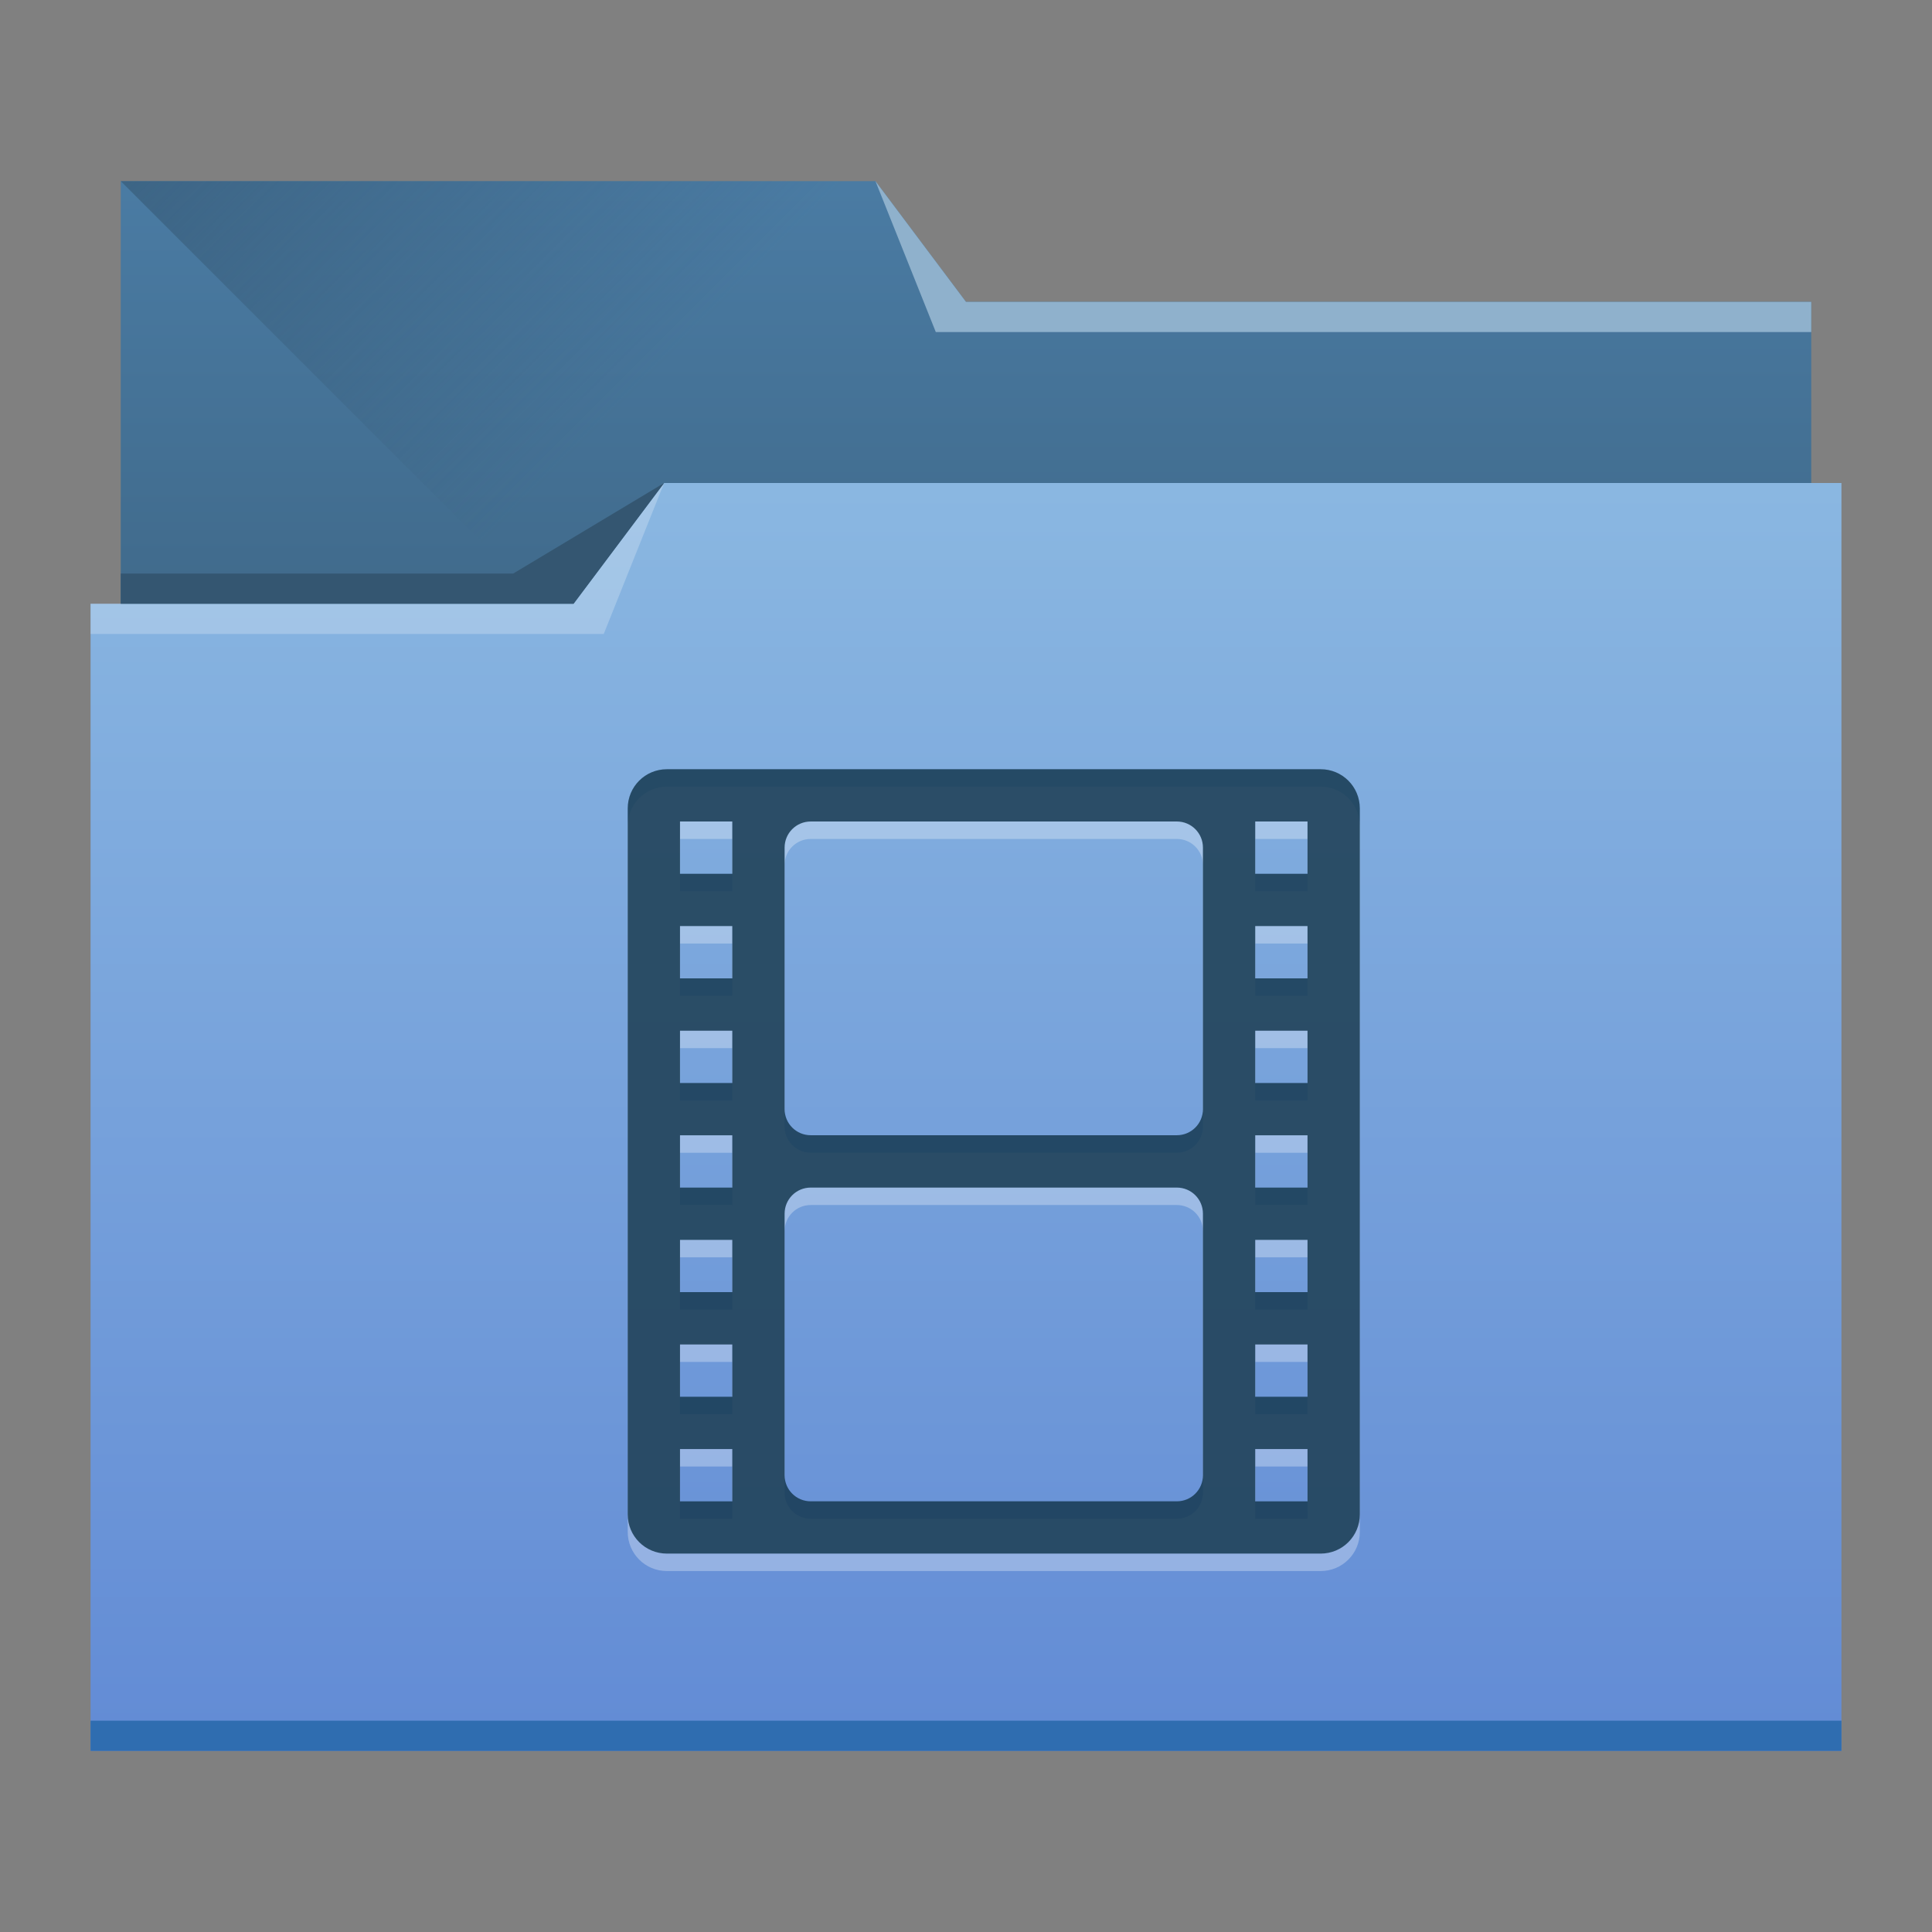 <?xml version="1.0" encoding="UTF-8" standalone="no"?>
<!-- Created with Inkscape (http://www.inkscape.org/) -->

<svg
   xmlns:dc="http://purl.org/dc/elements/1.1/"
   xmlns:cc="http://creativecommons.org/ns#"
   xmlns:rdf="http://www.w3.org/1999/02/22-rdf-syntax-ns#"
   xmlns:svg="http://www.w3.org/2000/svg"
   xmlns="http://www.w3.org/2000/svg"
   xmlns:xlink="http://www.w3.org/1999/xlink"
   xmlns:sodipodi="http://sodipodi.sourceforge.net/DTD/sodipodi-0.dtd"
   xmlns:inkscape="http://www.inkscape.org/namespaces/inkscape"
   width="64"
   height="64"
   id="svg5453"
   version="1.1"
   inkscape:version="0.48.4 r9939"
   sodipodi:docname="folder-videos.svg">
  <rect width="100%" height="100%" fill="#808080" stroke="none"/>
  <defs
     id="defs5455">
    <linearGradient
       inkscape:collect="always"
       id="linearGradient4233">
      <stop
         style="stop-color:#345671;stop-opacity:1;"
         offset="0"
         id="stop4235" />
      <stop
         style="stop-color:#345671;stop-opacity:0;"
         offset="1"
         id="stop4237" />
    </linearGradient>
    <linearGradient
       id="linearGradient4232"
       inkscape:collect="always">
      <stop
         id="stop4234"
         offset="0"
         style="stop-color:#3d6584;stop-opacity:1" />
      <stop
         id="stop4236"
         offset="1"
         style="stop-color:#4a7ba3;stop-opacity:1" />
    </linearGradient>
    <linearGradient
       id="linearGradient4172">
      <stop
         style="stop-color:#628bd5;stop-opacity:1;"
         offset="0"
         id="stop4174" />
      <stop
         style="stop-color:#8ab7e1;stop-opacity:1"
         offset="1"
         id="stop4176" />
    </linearGradient>
    <linearGradient
       inkscape:collect="always"
       xlink:href="#linearGradient4172"
       id="linearGradient4178"
       x1="414.571"
       y1="541.798"
       x2="414.571"
       y2="499.798"
       gradientUnits="userSpaceOnUse"
       gradientTransform="matrix(1,0,0,1,0,0.176)" />
    <linearGradient
       inkscape:collect="always"
       xlink:href="#linearGradient4232"
       id="linearGradient4182"
       gradientUnits="userSpaceOnUse"
       x1="414.571"
       y1="523.798"
       x2="414.571"
       y2="505.798"
       gradientTransform="matrix(1,0,0,1,0,-15.757)" />
    <linearGradient
       inkscape:collect="always"
       xlink:href="#linearGradient4233"
       id="linearGradient4239"
       x1="384.571"
       y1="477.798"
       x2="404.571"
       y2="497.798"
       gradientUnits="userSpaceOnUse"
       gradientTransform="translate(0,1.2e-4)" />
  </defs>
  <sodipodi:namedview
     id="base"
     pagecolor="#ffffff"
     bordercolor="#666666"
     borderopacity="1.0"
     inkscape:pageopacity="0"
     inkscape:pageshadow="2"
     inkscape:zoom="5.6568542"
     inkscape:cx="26.017646"
     inkscape:cy="12.132082"
     inkscape:document-units="px"
     inkscape:current-layer="layer1"
     showgrid="true"
     fit-margin-top="0"
     fit-margin-left="0"
     fit-margin-right="0"
     fit-margin-bottom="0"
     inkscape:window-width="1871"
     inkscape:window-height="1056"
     inkscape:window-x="49"
     inkscape:window-y="24"
     inkscape:window-maximized="1"
     inkscape:showpageshadow="false"
     borderlayer="true"
     showguides="true">
    <sodipodi:guide
       position="6,58"
       orientation="52,0"
       id="guide4097" />
    <sodipodi:guide
       position="6,6"
       orientation="0,52"
       id="guide4099" />
    <sodipodi:guide
       position="58,6"
       orientation="-52,0"
       id="guide4101" />
    <sodipodi:guide
       position="58,58"
       orientation="0,-52"
       id="guide4103" />
    <sodipodi:guide
       position="3,61"
       orientation="58,0"
       id="guide4105" />
    <sodipodi:guide
       position="3,3"
       orientation="0,58"
       id="guide4107" />
    <sodipodi:guide
       position="61,3"
       orientation="-58,0"
       id="guide4109" />
    <sodipodi:guide
       position="61,61"
       orientation="0,-58"
       id="guide4111" />
    <inkscape:grid
       type="xygrid"
       id="grid4115" />
  </sodipodi:namedview>
  <g
     inkscape:label="Capa 1"
     inkscape:groupmode="layer"
     id="layer1"
     transform="translate(-384.571,-483.798)">
    <path
       style="fill:url(#linearGradient4182);fill-opacity:1;stroke:none"
       d="m 388.571,489.798 0,5 0,22 c 0,0.554 0.446,1 1,1 l 54,0 c 0.554,0 1,-0.446 1,-1 l 0,-21.99 c 0,-0.003 -0.002,-0.006 -0.002,-0.01 l 0.002,0 0,-1 -28,0 -3,-4 -25,0 z"
       id="rect4180"
       inkscape:connector-curvature="0" />
    <path
       style="fill:url(#linearGradient4239);fill-opacity:1;fill-rule:evenodd;stroke:none;stroke-width:1px;stroke-linecap:butt;stroke-linejoin:miter;stroke-opacity:1"
       d="m 388.571,489.798 26,26 1,1 29,-16.743 0,-6.257 -28,0 -3,-4 z"
       id="path4230"
       inkscape:connector-curvature="0" />
    <path
       style="fill:url(#linearGradient4178);fill-opacity:1;stroke:none"
       d="m 406.571,499.798 -3,4 -16,0 0,1 0.002,0 c -5e-5,0.004 -0.002,0.008 -0.002,0.012 l 0,35.988 0,1 1,0 56,0 1,0 0,-1 0,-35.988 0,-0.012 0,-5 -39,0 z"
       id="rect4113"
       inkscape:connector-curvature="0" />
    <path
       style="fill:#8fb1cc;fill-opacity:1;fill-rule:evenodd;stroke:none;stroke-width:1px;stroke-linecap:butt;stroke-linejoin:miter;stroke-opacity:1"
       d="m 444.571,493.798 0,1 -29,0 -2,-5 3,4 z"
       id="path4222"
       inkscape:connector-curvature="0" />
    <path
       style="fill:#ffffff;fill-opacity:0.235;fill-rule:evenodd;stroke:none;stroke-width:1px;stroke-linecap:butt;stroke-linejoin:miter;stroke-opacity:1"
       d="m 387.571,503.798 0,1 17,0 2,-5 -3,4 z"
       id="path4224"
       inkscape:connector-curvature="0" />
    <path
       style="fill:#345671;fill-opacity:1;fill-rule:evenodd;stroke:none;stroke-width:1px;stroke-linecap:butt;stroke-linejoin:miter;stroke-opacity:1"
       d="m 388.571,502.798 0,1 15,0 3,-4 -5,3 z"
       id="path4228"
       inkscape:connector-curvature="0" />
    <path
       inkscape:connector-curvature="0"
       style="fill:#2f6db0;fill-opacity:1;stroke:none"
       d="m 387.571,540.798 0,1 1,0 56,0 1,0 0,-1 -1,0 -56,0 -1,0 z"
       id="path4151-2" />
    <path
       inkscape:connector-curvature="0"
       d="m 406.664,509.857 c -0.72,0 -1.299,0.579 -1.299,1.299 l 0,23.386 c 0,0.72 0.579,1.299 1.299,1.299 l 21.654,0 c 0.72,0 1.299,-0.579 1.299,-1.299 l 0,-23.386 c 0,-0.72 -0.579,-1.299 -1.299,-1.299 l -21.654,0 z m 0.433,1.732 1.732,0 0,1.732 -1.732,0 0,-1.732 z m 4.331,0 12.126,0 c 0.48,0 0.866,0.386 0.866,0.866 l 0,8.661 c 0,0.48 -0.386,0.866 -0.866,0.866 l -12.126,0 c -0.48,0 -0.866,-0.386 -0.866,-0.866 l 0,-8.661 c 0,-0.48 0.386,-0.866 0.866,-0.866 z m 14.724,0 1.732,0 0,1.732 -1.732,0 0,-1.732 z m -19.055,3.465 1.732,0 0,1.732 -1.732,0 0,-1.732 z m 19.055,0 1.732,0 0,1.732 -1.732,0 0,-1.732 z m -19.055,3.465 1.732,0 0,1.732 -1.732,0 0,-1.732 z m 19.055,0 1.732,0 0,1.732 -1.732,0 0,-1.732 z m -19.055,3.465 1.732,0 0,1.732 -1.732,0 0,-1.732 z m 19.055,0 1.732,0 0,1.732 -1.732,0 0,-1.732 z m -14.724,1.732 12.126,0 c 0.48,0 0.866,0.386 0.866,0.866 l 0,8.661 c 0,0.48 -0.386,0.866 -0.866,0.866 l -12.126,0 c -0.48,0 -0.866,-0.386 -0.866,-0.866 l 0,-8.661 c 0,-0.48 0.386,-0.866 0.866,-0.866 z m -4.331,1.732 1.732,0 0,1.732 -1.732,0 0,-1.732 z m 19.055,0 1.732,0 0,1.732 -1.732,0 0,-1.732 z m -19.055,3.465 1.732,0 0,1.732 -1.732,0 0,-1.732 z m 19.055,0 1.732,0 0,1.732 -1.732,0 0,-1.732 z m -19.055,3.465 1.732,0 0,1.732 -1.732,0 0,-1.732 z m 19.055,0 1.732,0 0,1.732 -1.732,0 0,-1.732 z"
       id="rect3032-7-5-6"
       style="opacity:0.3;color:#000000;fill:#ffffff;fill-opacity:1;fill-rule:nonzero;stroke:none;stroke-width:1.7;marker:none;visibility:visible;display:inline;overflow:visible;enable-background:accumulate" />
    <path
       inkscape:connector-curvature="0"
       d="m 406.664,509.279 c -0.72,0 -1.299,0.579 -1.299,1.299 l 0,23.386 c 0,0.72 0.579,1.299 1.299,1.299 l 21.654,0 c 0.72,0 1.299,-0.579 1.299,-1.299 l 0,-23.386 c 0,-0.72 -0.579,-1.299 -1.299,-1.299 l -21.654,0 z m 0.433,1.732 1.732,0 0,1.732 -1.732,0 0,-1.732 z m 4.331,0 12.126,0 c 0.48,0 0.866,0.386 0.866,0.866 l 0,8.661 c 0,0.48 -0.386,0.866 -0.866,0.866 l -12.126,0 c -0.48,0 -0.866,-0.386 -0.866,-0.866 l 0,-8.661 c 0,-0.48 0.386,-0.866 0.866,-0.866 z m 14.724,0 1.732,0 0,1.732 -1.732,0 0,-1.732 z m -19.055,3.465 1.732,0 0,1.732 -1.732,0 0,-1.732 z m 19.055,0 1.732,0 0,1.732 -1.732,0 0,-1.732 z m -19.055,3.465 1.732,0 0,1.732 -1.732,0 0,-1.732 z m 19.055,0 1.732,0 0,1.732 -1.732,0 0,-1.732 z m -19.055,3.465 1.732,0 0,1.732 -1.732,0 0,-1.732 z m 19.055,0 1.732,0 0,1.732 -1.732,0 0,-1.732 z m -14.724,1.732 12.126,0 c 0.48,0 0.866,0.386 0.866,0.866 l 0,8.661 c 0,0.48 -0.386,0.866 -0.866,0.866 l -12.126,0 c -0.48,0 -0.866,-0.386 -0.866,-0.866 l 0,-8.661 c 0,-0.48 0.386,-0.866 0.866,-0.866 z m -4.331,1.732 1.732,0 0,1.732 -1.732,0 0,-1.732 z m 19.055,0 1.732,0 0,1.732 -1.732,0 0,-1.732 z m -19.055,3.465 1.732,0 0,1.732 -1.732,0 0,-1.732 z m 19.055,0 1.732,0 0,1.732 -1.732,0 0,-1.732 z m -19.055,3.465 1.732,0 0,1.732 -1.732,0 0,-1.732 z m 19.055,0 1.732,0 0,1.732 -1.732,0 0,-1.732 z"
       id="rect3032-7-5"
       style="color:#000000;fill:#163950;fill-opacity:0.851;fill-rule:nonzero;stroke:none;stroke-width:1.7;marker:none;visibility:visible;display:inline;overflow:visible;enable-background:accumulate" />
  </g>
</svg>
